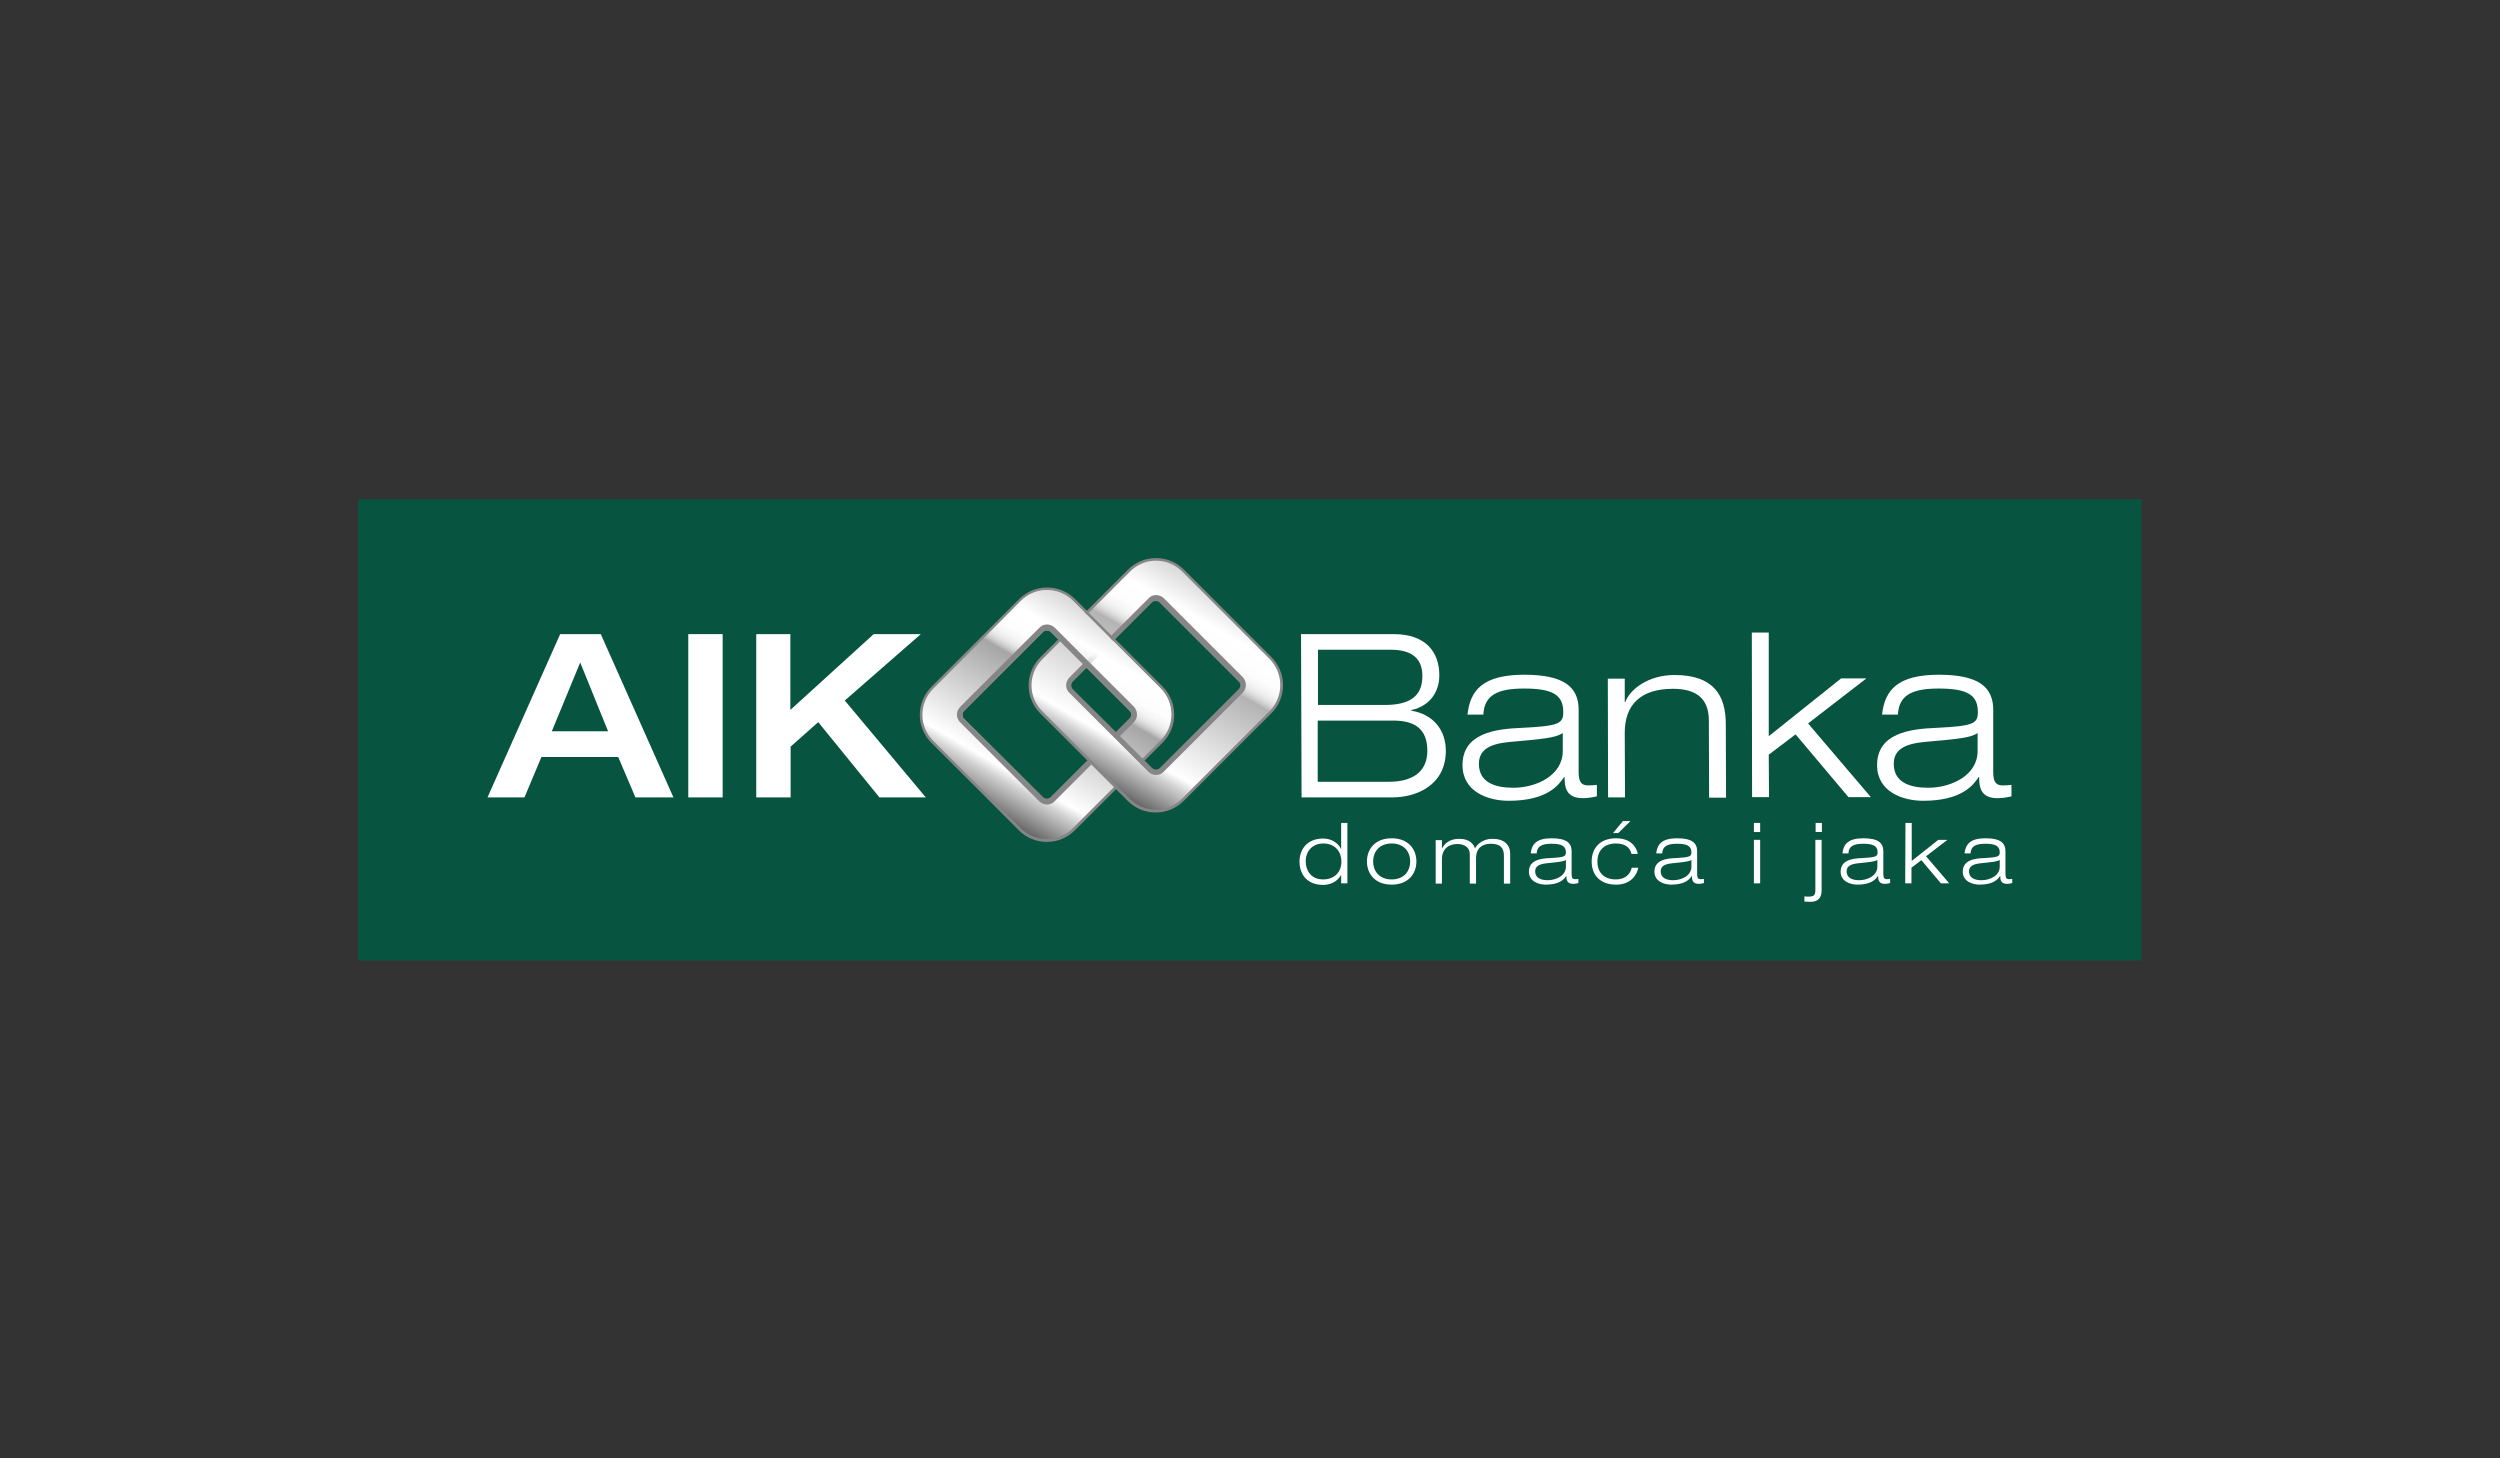 <?xml version="1.0" encoding="utf-8"?>
<!-- Generator: Adobe Illustrator 19.0.0, SVG Export Plug-In . SVG Version: 6.00 Build 0)  -->
<svg version="1.1" id="Layer_1" xmlns="http://www.w3.org/2000/svg" xmlns:xlink="http://www.w3.org/1999/xlink" x="0px" y="0px"
	 viewBox="0 0 960 560" style="enable-background:new 0 0 960 560;" xml:space="preserve">
<rect x="0" y="0" width="960" height="560" fill="#333333" stroke="none"/>
<style type="text/css">
	.Drop_x0020_Shadow{fill:none;}
	.Outer_x0020_Glow_x0020_5_x0020_pt{fill:none;}
	.Blue_x0020_Neon{fill:none;stroke:#8AACDA;stroke-width:7;stroke-linecap:round;stroke-linejoin:round;}
	.Chrome_x0020_Highlight{fill:url(#SVGID_1_);stroke:#FFFFFF;stroke-width:0.363;stroke-miterlimit:1;}
	.Jive_GS{fill:#FFDD00;}
	.Alyssa_GS{fill:#A6D0E4;}
	.st0{fill:#075440;}
	.st1{fill:#FFFFFF;}
	.st2{fill:#868686;}
	.st3{fill:url(#SVGID_2_);}
	.st4{fill:#A7A6A6;}
	.st5{fill:url(#SVGID_3_);}
	.st6{fill:url(#SVGID_4_);}
</style>
<linearGradient id="SVGID_1_" gradientUnits="userSpaceOnUse" x1="0" y1="0" x2="4.489659e-011" y2="-1">
	<stop  offset="0" style="stop-color:#656565"/>
	<stop  offset="0.618" style="stop-color:#1B1B1B"/>
	<stop  offset="0.629" style="stop-color:#545454"/>
	<stop  offset="0.983" style="stop-color:#3E3E3E"/>
</linearGradient>
<rect x="137.5" y="191.7" class="st0" width="684.8" height="177.1"/>
<g>
	<g>
		<g>
			<path class="st1" d="M215.1,243.5h15.6l27.9,62.7H244l-6.6-15.5h-29.5l-6.5,15.5h-14.2L215.1,243.5z M233.5,280.8l-10.7-26.4
				l-10.9,26.4H233.5z"/>
			<path class="st1" d="M264.3,243.5h13.2v62.7h-13.2V243.5z"/>
			<path class="st1" d="M290.3,243.5h13.2v29.1l32-29.1h18.1l-29.2,25.5l31.1,37.2h-17.8l-23.5-28.9l-10.6,9.4v19.5h-13.2V243.5z"/>
		</g>
		<g>
			<path class="st1" d="M499.6,243.5h35.6c12.3,0,17.5,6.9,17.5,15.8c0,6.1-3.3,11.7-10.8,13.4v0.2c8.3,1.3,13.3,7.3,13.3,15.4
				c0,13.1-11.1,17.9-20.6,17.9h-34.8L499.6,243.5z M506.1,270.7h25.7c8.8,0,14.4-2.8,14.4-11.1c0-7.6-5.1-10.1-12.2-10.1h-27.9
				V270.7z M506.1,300.2h27.3c8.3,0,14.7-3.3,14.7-11.9c0-9.1-5.7-11.6-13.2-11.6h-28.9V300.2z"/>
			<path class="st1" d="M563.5,274.5c1-9.6,6.1-15.4,21.8-15.4c15.3,0,20.9,4.7,20.9,13.5v23.9c0,3.8,1.1,5.1,3.6,5.1
				c1.1,0,2.3-0.1,3.4-0.2v4.4c-1.3,0.3-3.3,0.7-5.4,0.7c-6.6,0-7-4.5-7-8.1h-0.2c-2,3-6.4,9.1-21.3,9.1c-7.8,0-17.7-3.4-17.7-13.7
				c0-12.3,12.7-13.9,22.7-14.3c14.3-0.7,16-1.6,16-6.1c0-6.7-4.3-9-15.1-9c-10.3,0-15.2,2.6-15.6,10H563.5z M600.1,281.5
				c-2.7,1.8-7.5,2.3-20.3,3.4c-7.6,0.7-11.9,2.9-11.9,8.4c0,7.1,6.1,9.2,13.2,9.2c8.8,0,19-4.7,19-14.1V281.5z"/>
			<path class="st1" d="M656.2,276.7c0-9.1-5.6-12.2-13.8-12.2c-12.7,0-18.5,6.4-18.5,16.9l0.1,24.8h-6.5l-0.1-45.6h6.5v9h0.2
				c1.8-4.9,8.8-10.4,18.9-10.4c15.1,0,19.7,7.9,19.7,18.8l0.1,28.3h-6.5L656.2,276.7z"/>
			<path class="st1" d="M672.7,242.9h6.5v39.8l27.8-22.2h9.7l-22.4,17.3l24.1,28.3h-8.6L689.5,282l-10.3,7.8l0.1,16.3h-6.5
				L672.7,242.9z"/>
			<path class="st1" d="M722.7,274.5c1-9.6,6.1-15.4,21.8-15.4c15.3,0,20.9,4.7,20.9,13.5v23.9c0,3.8,1.1,5.1,3.6,5.1
				c1.1,0,2.3-0.1,3.4-0.2v4.4c-1.3,0.3-3.3,0.7-5.4,0.7c-6.6,0-7-4.5-7-8.1h-0.2c-2,3-6.4,9.1-21.3,9.1c-7.8,0-17.7-3.4-17.7-13.7
				c0-12.3,12.7-13.9,22.7-14.3c14.3-0.7,16-1.6,16-6.1c0-6.7-4.3-9-15.1-9c-10.3,0-15.2,2.6-15.6,10H722.7z M759.4,281.5
				c-2.7,1.8-7.5,2.3-20.3,3.4c-7.6,0.7-11.9,2.9-11.9,8.4c0,7.1,6.1,9.2,13.2,9.2c8.8,0,19-4.7,19-14.1V281.5z"/>
		</g>
	</g>
	<g>
		<path class="st1" d="M515,335.9L515,335.9c-0.7,1.4-2.8,3.9-6.9,3.9c-6.8,0-9.1-4.8-9.1-8.9c0-4.7,2.9-8.9,9.1-8.9
			c3.2,0,5.7,1.7,6.8,3.9h0.1V316h2.4l0,23.2H515L515,335.9z M508.1,323.9c-3.8,0-6.7,2.6-6.7,6.9c0,3.3,1.9,6.9,6.7,6.9
			c4,0,7-2.5,7-6.9C515.1,327.4,513,323.9,508.1,323.9z"/>
		<path class="st1" d="M534.4,321.9c6.4,0,9.5,4.2,9.5,8.9c0,4.7-3.1,8.9-9.5,8.9c-6.4,0-9.5-4.2-9.5-8.9
			C524.9,326.2,527.9,321.9,534.4,321.9z M534.4,337.7c4.5,0,7.1-2.9,7.1-6.9c0-4-2.6-6.9-7.1-6.9s-7.1,2.9-7.1,6.9
			C527.3,334.8,529.9,337.7,534.4,337.7z"/>
		<path class="st1" d="M577.5,328.6c0-3.1-1.5-4.6-5-4.6c-3.7,0-5.7,2.1-5.7,5.4l0,9.9h-2.4l0-11.3c0-2.1-1.5-3.9-4.8-3.9
			c-3.4,0-5.9,2-5.9,5.8l0,9.4h-2.4l0-16.7h2.4v3.1h0.1c1-1.8,2.8-3.6,6.6-3.6c3.8,0,5.5,2,6,3.7c0.8-1.7,3.3-3.7,6.6-3.7
			c4.7,0,6.9,2.3,6.9,5.8l0,11.4h-2.4L577.5,328.6z"/>
		<path class="st1" d="M587.8,327.6c0.4-3.5,2.3-5.7,8-5.7c5.6,0,7.7,1.7,7.7,5v8.8c0,1.4,0.4,1.9,1.3,1.9c0.4,0,0.8,0,1.3-0.1v1.6
			c-0.5,0.1-1.2,0.3-2,0.3c-2.4,0-2.6-1.6-2.6-3h-0.1c-0.7,1.1-2.4,3.3-7.8,3.3c-2.9,0-6.5-1.3-6.5-5c0-4.5,4.7-5.1,8.3-5.2
			c5.2-0.3,5.9-0.6,5.9-2.2c0-2.4-1.6-3.3-5.5-3.3c-3.8,0-5.6,1-5.7,3.7H587.8z M601.3,330.2c-1,0.7-2.7,0.8-7.4,1.3
			c-2.8,0.3-4.4,1.1-4.4,3.1c0,2.6,2.3,3.4,4.8,3.4c3.2,0,7-1.7,7-5.2V330.2z"/>
		<path class="st1" d="M629.1,333.2c-0.4,2.2-2.4,6.5-8.5,6.5c-6.1,0-9.4-3.6-9.4-8.9c0-5,3.1-8.9,9.4-8.9c5.8,0,7.9,3.6,8.3,6h-2.4
			c-0.7-2.9-3-4-6-4c-4.8,0-7.1,3-7.1,6.9c0,4.2,2.5,6.9,7.1,6.9c3.5,0,5.5-1.9,6.1-4.5H629.1z M623.2,315.3h2.9l-4.7,4.6h-2
			L623.2,315.3z"/>
		<path class="st1" d="M636,327.6c0.4-3.5,2.3-5.7,8-5.7c5.6,0,7.7,1.7,7.7,5v8.8c0,1.4,0.4,1.9,1.3,1.9c0.4,0,0.8,0,1.3-0.1v1.6
			c-0.5,0.1-1.2,0.3-2,0.3c-2.4,0-2.6-1.6-2.6-3h-0.1c-0.7,1.1-2.4,3.3-7.8,3.3c-2.9,0-6.5-1.3-6.5-5c0-4.5,4.7-5.1,8.3-5.2
			c5.2-0.3,5.9-0.6,5.9-2.2c0-2.4-1.6-3.3-5.5-3.3c-3.8,0-5.6,1-5.7,3.7H636z M649.5,330.2c-1,0.7-2.7,0.8-7.4,1.3
			c-2.8,0.3-4.4,1.1-4.4,3.1c0,2.6,2.3,3.4,4.8,3.4c3.2,0,7-1.7,7-5.2V330.2z"/>
		<path class="st1" d="M673.5,316h2.4v3.5h-2.4V316z M673.5,322.5h2.4l0,16.7h-2.4L673.5,322.5z"/>
		<path class="st1" d="M693,344.2c0.5,0.1,0.9,0.1,1.6,0.1c2.1,0,2.5-0.8,2.5-2.5v-19.3h2.4v19.3c0,2.6-1,4.5-4.3,4.5
			c-0.7,0-1.5-0.1-2.3-0.1V344.2z M697.2,316h2.4v3.5h-2.4V316z"/>
		<path class="st1" d="M707.5,327.6c0.4-3.5,2.3-5.7,8-5.7c5.6,0,7.7,1.7,7.7,5v8.8c0,1.4,0.4,1.9,1.3,1.9c0.4,0,0.8,0,1.3-0.1v1.6
			c-0.5,0.1-1.2,0.3-2,0.3c-2.4,0-2.6-1.6-2.6-3h-0.1c-0.7,1.1-2.4,3.3-7.8,3.3c-2.9,0-6.5-1.3-6.5-5c0-4.5,4.7-5.1,8.3-5.2
			c5.2-0.3,5.9-0.6,5.9-2.2c0-2.4-1.6-3.3-5.5-3.3c-3.8,0-5.6,1-5.7,3.7H707.5z M720.9,330.2c-1,0.7-2.7,0.8-7.4,1.3
			c-2.8,0.3-4.4,1.1-4.4,3.1c0,2.6,2.3,3.4,4.8,3.4c3.2,0,7-1.7,7-5.2V330.2z"/>
		<path class="st1" d="M731.7,316h2.4v14.6l10.2-8.1h3.5l-8.2,6.3l8.9,10.4h-3.2l-7.5-8.9l-3.8,2.9l0,6h-2.4L731.7,316z"/>
		<path class="st1" d="M754.4,327.6c0.4-3.5,2.3-5.7,8-5.7c5.6,0,7.7,1.7,7.7,5v8.8c0,1.4,0.4,1.9,1.3,1.9c0.4,0,0.8,0,1.3-0.1v1.6
			c-0.5,0.1-1.2,0.3-2,0.3c-2.4,0-2.6-1.6-2.6-3H768c-0.7,1.1-2.4,3.3-7.8,3.3c-2.9,0-6.5-1.3-6.5-5c0-4.5,4.7-5.1,8.3-5.2
			c5.2-0.3,5.9-0.6,5.9-2.2c0-2.4-1.6-3.3-5.5-3.3c-3.8,0-5.6,1-5.7,3.7H754.4z M767.9,330.2c-1,0.7-2.7,0.8-7.4,1.3
			c-2.8,0.3-4.4,1.1-4.4,3.1c0,2.6,2.3,3.4,4.8,3.4c3.2,0,7-1.7,7-5.2V330.2z"/>
	</g>
	<g>
		<path class="st2" d="M402,323.3c-4.1,0-7.9-1.6-10.8-4.5l-33.5-33.5c-2.9-2.9-4.5-6.7-4.5-10.8c0-4.1,1.6-7.9,4.5-10.8l33.6-33.6
			c2.9-2.9,6.7-4.5,10.8-4.5c4.1,0,7.9,1.6,10.8,4.5l33.5,33.5c6,6,6,15.7,0,21.6l-33.6,33.6C409.9,321.7,406.1,323.3,402,323.3z
			 M402.1,227.7c-3.5,0-6.8,1.4-9.3,3.9l-33.6,33.6c-2.5,2.5-3.9,5.8-3.9,9.3c0,3.5,1.4,6.8,3.9,9.3l33.5,33.5
			c2.5,2.5,5.8,3.9,9.3,3.9c3.5,0,6.8-1.4,9.3-3.9l33.6-33.6c5.1-5.1,5.1-13.5,0-18.6l-33.5-33.5
			C408.9,229.1,405.6,227.7,402.1,227.7z"/>
		<linearGradient id="SVGID_2_" gradientUnits="userSpaceOnUse" x1="423.684" y1="236.912" x2="380.35" y2="311.968">
			<stop  offset="0" style="stop-color:#D9D9D9"/>
			<stop  offset="0.15" style="stop-color:#FFFFFF"/>
			<stop  offset="0.242" style="stop-color:#FDFDFD"/>
			<stop  offset="0.275" style="stop-color:#F6F6F6"/>
			<stop  offset="0.299" style="stop-color:#EBEBEB"/>
			<stop  offset="0.318" style="stop-color:#DADADA"/>
			<stop  offset="0.334" style="stop-color:#C4C4C4"/>
			<stop  offset="0.348" style="stop-color:#A9A9A9"/>
			<stop  offset="0.35" style="stop-color:#A6A6A6"/>
			<stop  offset="0.8" style="stop-color:#FFFFFF"/>
			<stop  offset="0.85" style="stop-color:#D1D1D1"/>
			<stop  offset="1" style="stop-color:#666666"/>
		</linearGradient>
		<path class="st3" d="M445.6,264.3l-33.5-33.5c-5.6-5.6-14.6-5.6-20.1,0l-33.6,33.6c-5.6,5.6-5.6,14.6,0,20.1l33.5,33.5
			c5.6,5.6,14.6,5.6,20.1,0l33.6-33.6C451.2,278.9,451.2,269.9,445.6,264.3z M434.6,276.7L404.3,307c-1.3,1.3-3.3,1.3-4.6,0
			l-30.2-30.2c-1.3-1.3-1.3-3.3,0-4.6l30.3-30.3c1.3-1.3,3.3-1.3,4.6,0l30.2,30.2C435.8,273.4,435.8,275.4,434.6,276.7z"/>
		<path class="st4" d="M435.3,271.3l-30.2-30.2c-0.8-0.8-1.9-1.3-3-1.3c-1.1,0-2.2,0.4-3,1.3l-30.3,30.3c-0.8,0.8-1.3,1.9-1.3,3
			c0,1.1,0.4,2.2,1.3,3l30.2,30.2c0.8,0.8,1.9,1.3,3,1.3c1.2,0,2.2-0.4,3-1.3l30.3-30.3C437,275.8,437,273,435.3,271.3z
			 M433.8,275.9l-30.3,30.3c-0.4,0.4-1,0.6-1.5,0.6c-0.6,0-1.1-0.2-1.5-0.6L370.2,276c-0.4-0.4-0.6-1-0.6-1.5c0-0.6,0.2-1.1,0.6-1.5
			l30.3-30.3c0.4-0.4,1-0.6,1.5-0.6c0.6,0,1.1,0.2,1.5,0.6l30.2,30.2C434.7,273.7,434.7,275.1,433.8,275.9z"/>
		<g>
			<path class="st2" d="M443.8,312c-4.1,0-7.9-1.6-10.8-4.5L399.5,274c-2.9-2.9-4.5-6.7-4.5-10.8s1.6-7.9,4.5-10.8l33.6-33.6
				c2.9-2.9,6.7-4.5,10.8-4.5s7.9,1.6,10.8,4.5l33.5,33.5c6,6,6,15.7,0,21.6l-33.6,33.6C451.7,310.4,447.9,312,443.8,312z
				 M443.9,216.4c-3.5,0-6.8,1.4-9.3,3.9L401,253.9c-2.5,2.5-3.9,5.8-3.9,9.3c0,3.5,1.4,6.8,3.9,9.3l33.5,33.5
				c2.5,2.5,5.8,3.9,9.3,3.9c3.5,0,6.8-1.4,9.3-3.9l33.6-33.6c5.1-5.1,5.1-13.5,0-18.6l-33.5-33.5
				C450.7,217.8,447.4,216.4,443.9,216.4z"/>
			<linearGradient id="SVGID_3_" gradientUnits="userSpaceOnUse" x1="465.525" y1="225.597" x2="422.192" y2="300.652">
				<stop  offset="0" style="stop-color:#D9D9D9"/>
				<stop  offset="0.15" style="stop-color:#FFFFFF"/>
				<stop  offset="0.245" style="stop-color:#FDFDFD"/>
				<stop  offset="0.279" style="stop-color:#F6F6F6"/>
				<stop  offset="0.303" style="stop-color:#EBEBEB"/>
				<stop  offset="0.323" style="stop-color:#DADADA"/>
				<stop  offset="0.34" style="stop-color:#C4C4C4"/>
				<stop  offset="0.35" style="stop-color:#B3B3B3"/>
				<stop  offset="0.8" style="stop-color:#FFFFFF"/>
				<stop  offset="0.85" style="stop-color:#D1D1D1"/>
				<stop  offset="1" style="stop-color:#666666"/>
			</linearGradient>
			<path class="st5" d="M487.5,253L454,219.5c-5.6-5.6-14.6-5.6-20.1,0l-33.6,33.6c-5.6,5.6-5.6,14.6,0,20.1l33.5,33.5
				c5.6,5.6,14.6,5.6,20.1,0l33.6-33.6C493,267.6,493,258.6,487.5,253z M476.4,265.4l-30.3,30.3c-1.3,1.3-3.3,1.3-4.6,0l-30.2-30.2
				c-1.3-1.3-1.3-3.3,0-4.6l30.3-30.3c1.3-1.3,3.3-1.3,4.6,0l30.2,30.2C477.7,262,477.7,264.1,476.4,265.4z"/>
			<path class="st2" d="M477.2,260l-30.2-30.2c-0.8-0.8-1.9-1.3-3-1.3c-1.2,0-2.2,0.4-3,1.3l-30.3,30.3c-0.8,0.8-1.3,1.9-1.3,3
				c0,1.1,0.4,2.2,1.3,3l30.2,30.2c0.8,0.8,1.9,1.3,3,1.3c1.1,0,2.2-0.4,3-1.3l30.3-30.3C478.8,264.4,478.8,261.7,477.2,260z
				 M475.7,264.6l-30.3,30.3c-0.4,0.4-1,0.6-1.5,0.6c-0.6,0-1.1-0.2-1.5-0.6L412,264.7c-0.4-0.4-0.6-1-0.6-1.5
				c0-0.6,0.2-1.1,0.6-1.5l30.3-30.3c0.4-0.4,1-0.6,1.5-0.6c0.6,0,1.1,0.2,1.5,0.6l30.2,30.2C476.5,262.4,476.5,263.8,475.7,264.6z"
				/>
		</g>
		<linearGradient id="SVGID_4_" gradientUnits="userSpaceOnUse" x1="423.684" y1="236.912" x2="380.35" y2="311.968">
			<stop  offset="0" style="stop-color:#D9D9D9"/>
			<stop  offset="0.15" style="stop-color:#FFFFFF"/>
			<stop  offset="0.245" style="stop-color:#FDFDFD;stop-opacity:0.525"/>
			<stop  offset="0.279" style="stop-color:#F6F6F6;stop-opacity:0.354"/>
			<stop  offset="0.303" style="stop-color:#EBEBEB;stop-opacity:0.233"/>
			<stop  offset="0.323" style="stop-color:#DADADA;stop-opacity:0.134"/>
			<stop  offset="0.34" style="stop-color:#C4C4C4;stop-opacity:5.060506e-002"/>
			<stop  offset="0.35" style="stop-color:#B3B3B3;stop-opacity:0"/>
			<stop  offset="0.8" style="stop-color:#FFFFFF;stop-opacity:0"/>
			<stop  offset="0.85" style="stop-color:#D1D1D1;stop-opacity:0"/>
			<stop  offset="1" style="stop-color:#666666;stop-opacity:0"/>
		</linearGradient>
		<path class="st6" d="M445.6,264.3l-33.5-33.5c-5.6-5.6-14.6-5.6-20.1,0l-33.6,33.6c-5.6,5.6-5.6,14.6,0,20.1l33.5,33.5
			c5.6,5.6,14.6,5.6,20.1,0l33.6-33.6C451.2,278.9,451.2,269.9,445.6,264.3z M434.6,276.7L404.3,307c-1.3,1.3-3.3,1.3-4.6,0
			l-30.2-30.2c-1.3-1.3-1.3-3.3,0-4.6l30.3-30.3c1.3-1.3,3.3-1.3,4.6,0l30.2,30.2C435.8,273.4,435.8,275.4,434.6,276.7z"/>
		<path class="st2" d="M435.3,271.3l-30.2-30.2c-0.8-0.8-1.9-1.3-3-1.3c-1.1,0-2.2,0.4-3,1.3l-30.3,30.3c-0.8,0.8-1.3,1.9-1.3,3
			c0,1.1,0.4,2.2,1.3,3l30.2,30.2c0.8,0.8,1.9,1.3,3,1.3c1.2,0,2.2-0.4,3-1.3l14.1-14.1l-1.5-1.5l-14.1,14.1c-0.4,0.4-1,0.6-1.5,0.6
			c-0.6,0-1.1-0.2-1.5-0.6L370.2,276c-0.4-0.4-0.6-1-0.6-1.5c0-0.6,0.2-1.1,0.6-1.5l30.3-30.3c0.4-0.4,1-0.6,1.5-0.6
			c0.6,0,1.1,0.2,1.5,0.6l30.2,30.2c0.9,0.9,0.9,2.2,0,3.1l-5.3,5.3l1.5,1.5l5.3-5.3C437,275.8,437,273,435.3,271.3z"/>
		<polygon class="st2" points="417.2,234.4 428.2,245.4 427.6,246.2 416.5,235.1 		"/>
	</g>
</g>
</svg>

